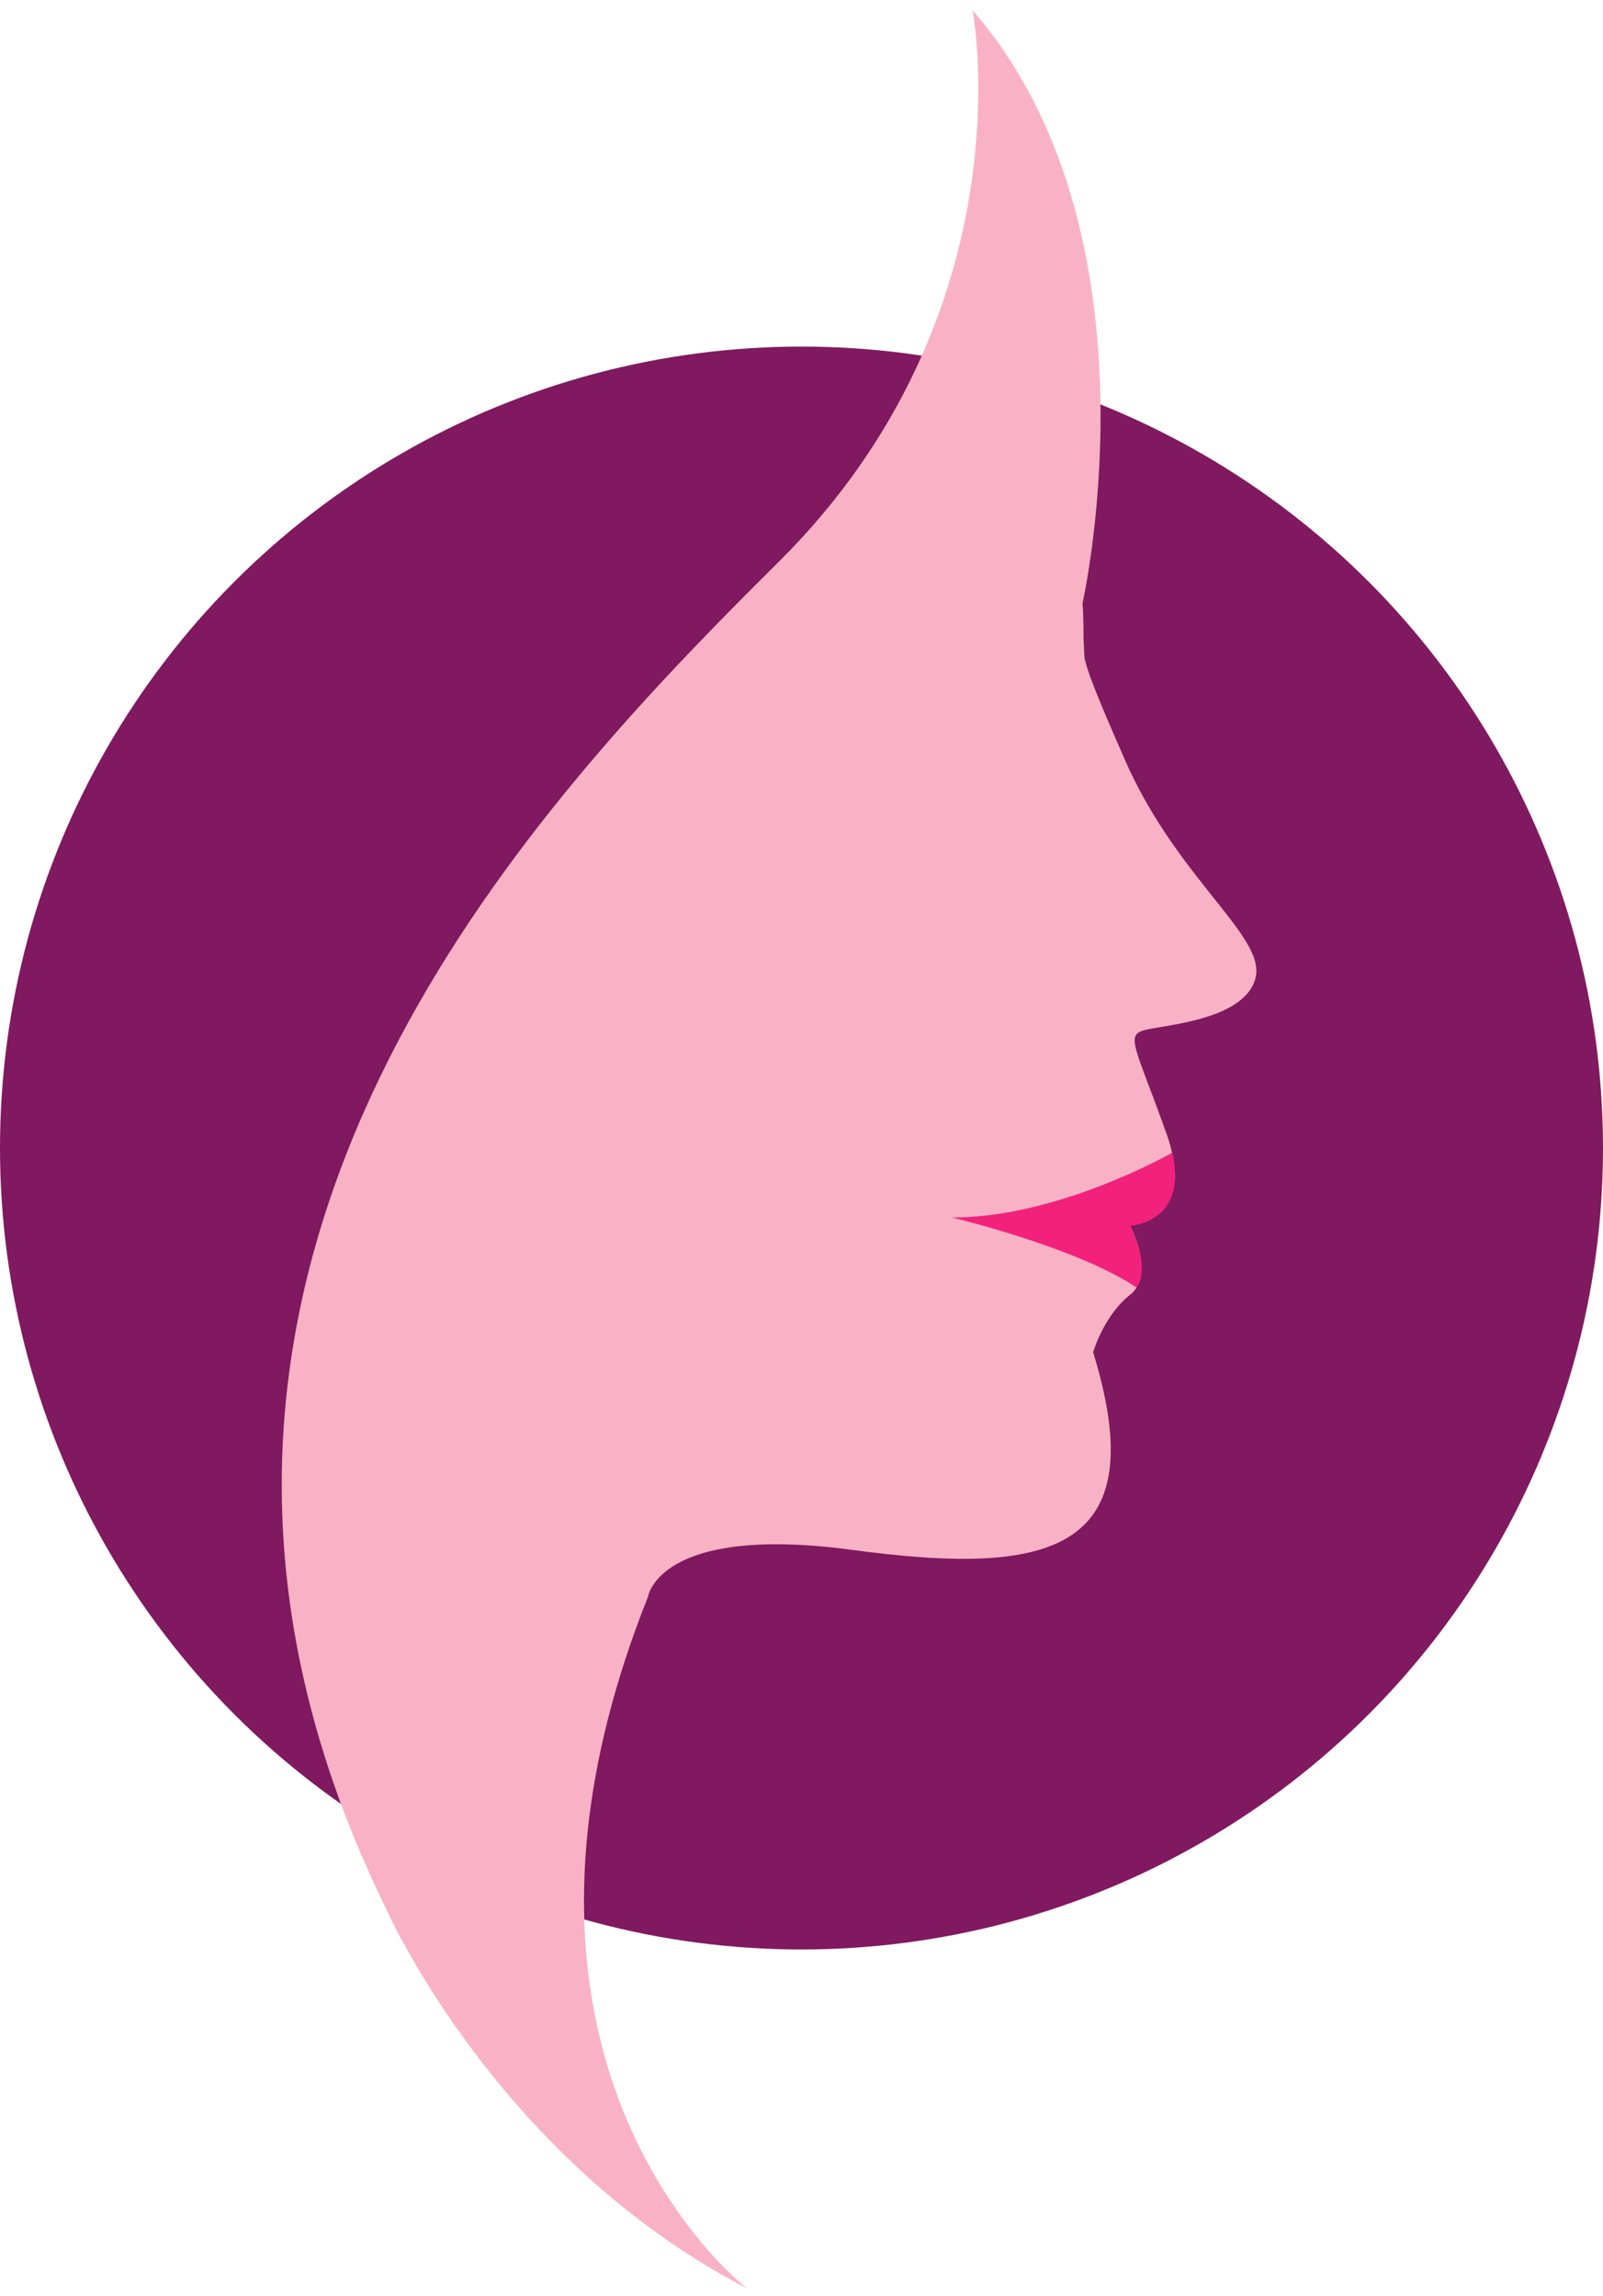 <svg width="37" height="53" viewBox="0 0 37 53" fill="none" xmlns="http://www.w3.org/2000/svg">
<circle cx="18.5" cy="26.5" r="18.5" fill="#801960"/>
<path d="M25.031 15.179C25.102 15.533 25.377 16.195 25.962 17.534C27.05 20.019 28.825 21.339 28.988 22.277C29.006 22.379 29.004 22.478 28.98 22.573C28.738 23.534 26.927 23.654 26.442 23.772C26.249 23.819 26.17 23.887 26.194 24.079C26.196 24.1 26.199 24.121 26.204 24.144C26.212 24.186 26.223 24.231 26.239 24.283C26.252 24.325 26.265 24.369 26.281 24.419C26.291 24.453 26.305 24.487 26.318 24.524C26.328 24.558 26.341 24.592 26.355 24.629C26.37 24.673 26.386 24.715 26.405 24.762C26.413 24.786 26.423 24.809 26.431 24.836C26.447 24.883 26.468 24.93 26.486 24.982C26.521 25.071 26.558 25.171 26.597 25.276C26.602 25.289 26.608 25.305 26.613 25.318C26.647 25.409 26.684 25.506 26.721 25.608C26.784 25.781 26.853 25.97 26.927 26.174C26.961 26.271 26.99 26.363 27.014 26.449C27.027 26.499 27.04 26.551 27.05 26.598C27.058 26.632 27.066 26.664 27.072 26.695C27.369 28.227 26.08 28.285 26.08 28.285C26.08 28.285 26.08 28.285 26.08 28.288C26.08 28.288 26.244 28.591 26.315 28.953C26.365 29.21 26.37 29.492 26.236 29.715C26.196 29.781 26.146 29.841 26.078 29.893C25.474 30.372 25.232 31.213 25.232 31.213C25.232 31.213 25.232 31.213 25.232 31.216C25.353 31.606 25.445 31.968 25.511 32.303C26.241 35.97 23.766 36.326 19.67 35.776C15.199 35.176 14.957 36.858 14.957 36.858C13.37 40.839 13.246 44.042 13.728 46.501C14.35 49.678 15.982 51.619 16.789 52.415C17.06 52.682 17.239 52.821 17.25 52.829C17.247 52.829 17.245 52.826 17.242 52.824C15.526 51.933 14.092 50.802 12.93 49.649C10.17 46.915 8.915 44.068 8.915 44.068C7.953 42.109 7.312 40.218 6.933 38.398C4.502 26.716 12.959 17.953 17.977 12.966C23.608 7.371 22.522 0.648 22.453 0.255C22.453 0.252 22.453 0.25 22.453 0.247C22.453 0.239 22.451 0.237 22.451 0.237C22.451 0.237 22.451 0.237 22.451 0.239C23.874 1.881 24.649 3.867 25.042 5.808C25.885 9.964 24.986 13.927 24.986 13.927C25.01 14.168 25.01 14.749 25.01 14.736" fill="#F9B2C5"/>
<path d="M26.083 28.296C26.083 28.296 26.247 28.599 26.318 28.961C26.37 29.218 26.376 29.503 26.241 29.726C24.873 28.796 21.976 28.104 21.976 28.104C24.201 28.104 26.518 26.905 27.056 26.609C27.056 26.609 27.056 26.609 27.058 26.609C27.066 26.643 27.074 26.677 27.077 26.708C27.375 28.235 26.083 28.296 26.083 28.296Z" fill="#F2217C"/>
</svg>
